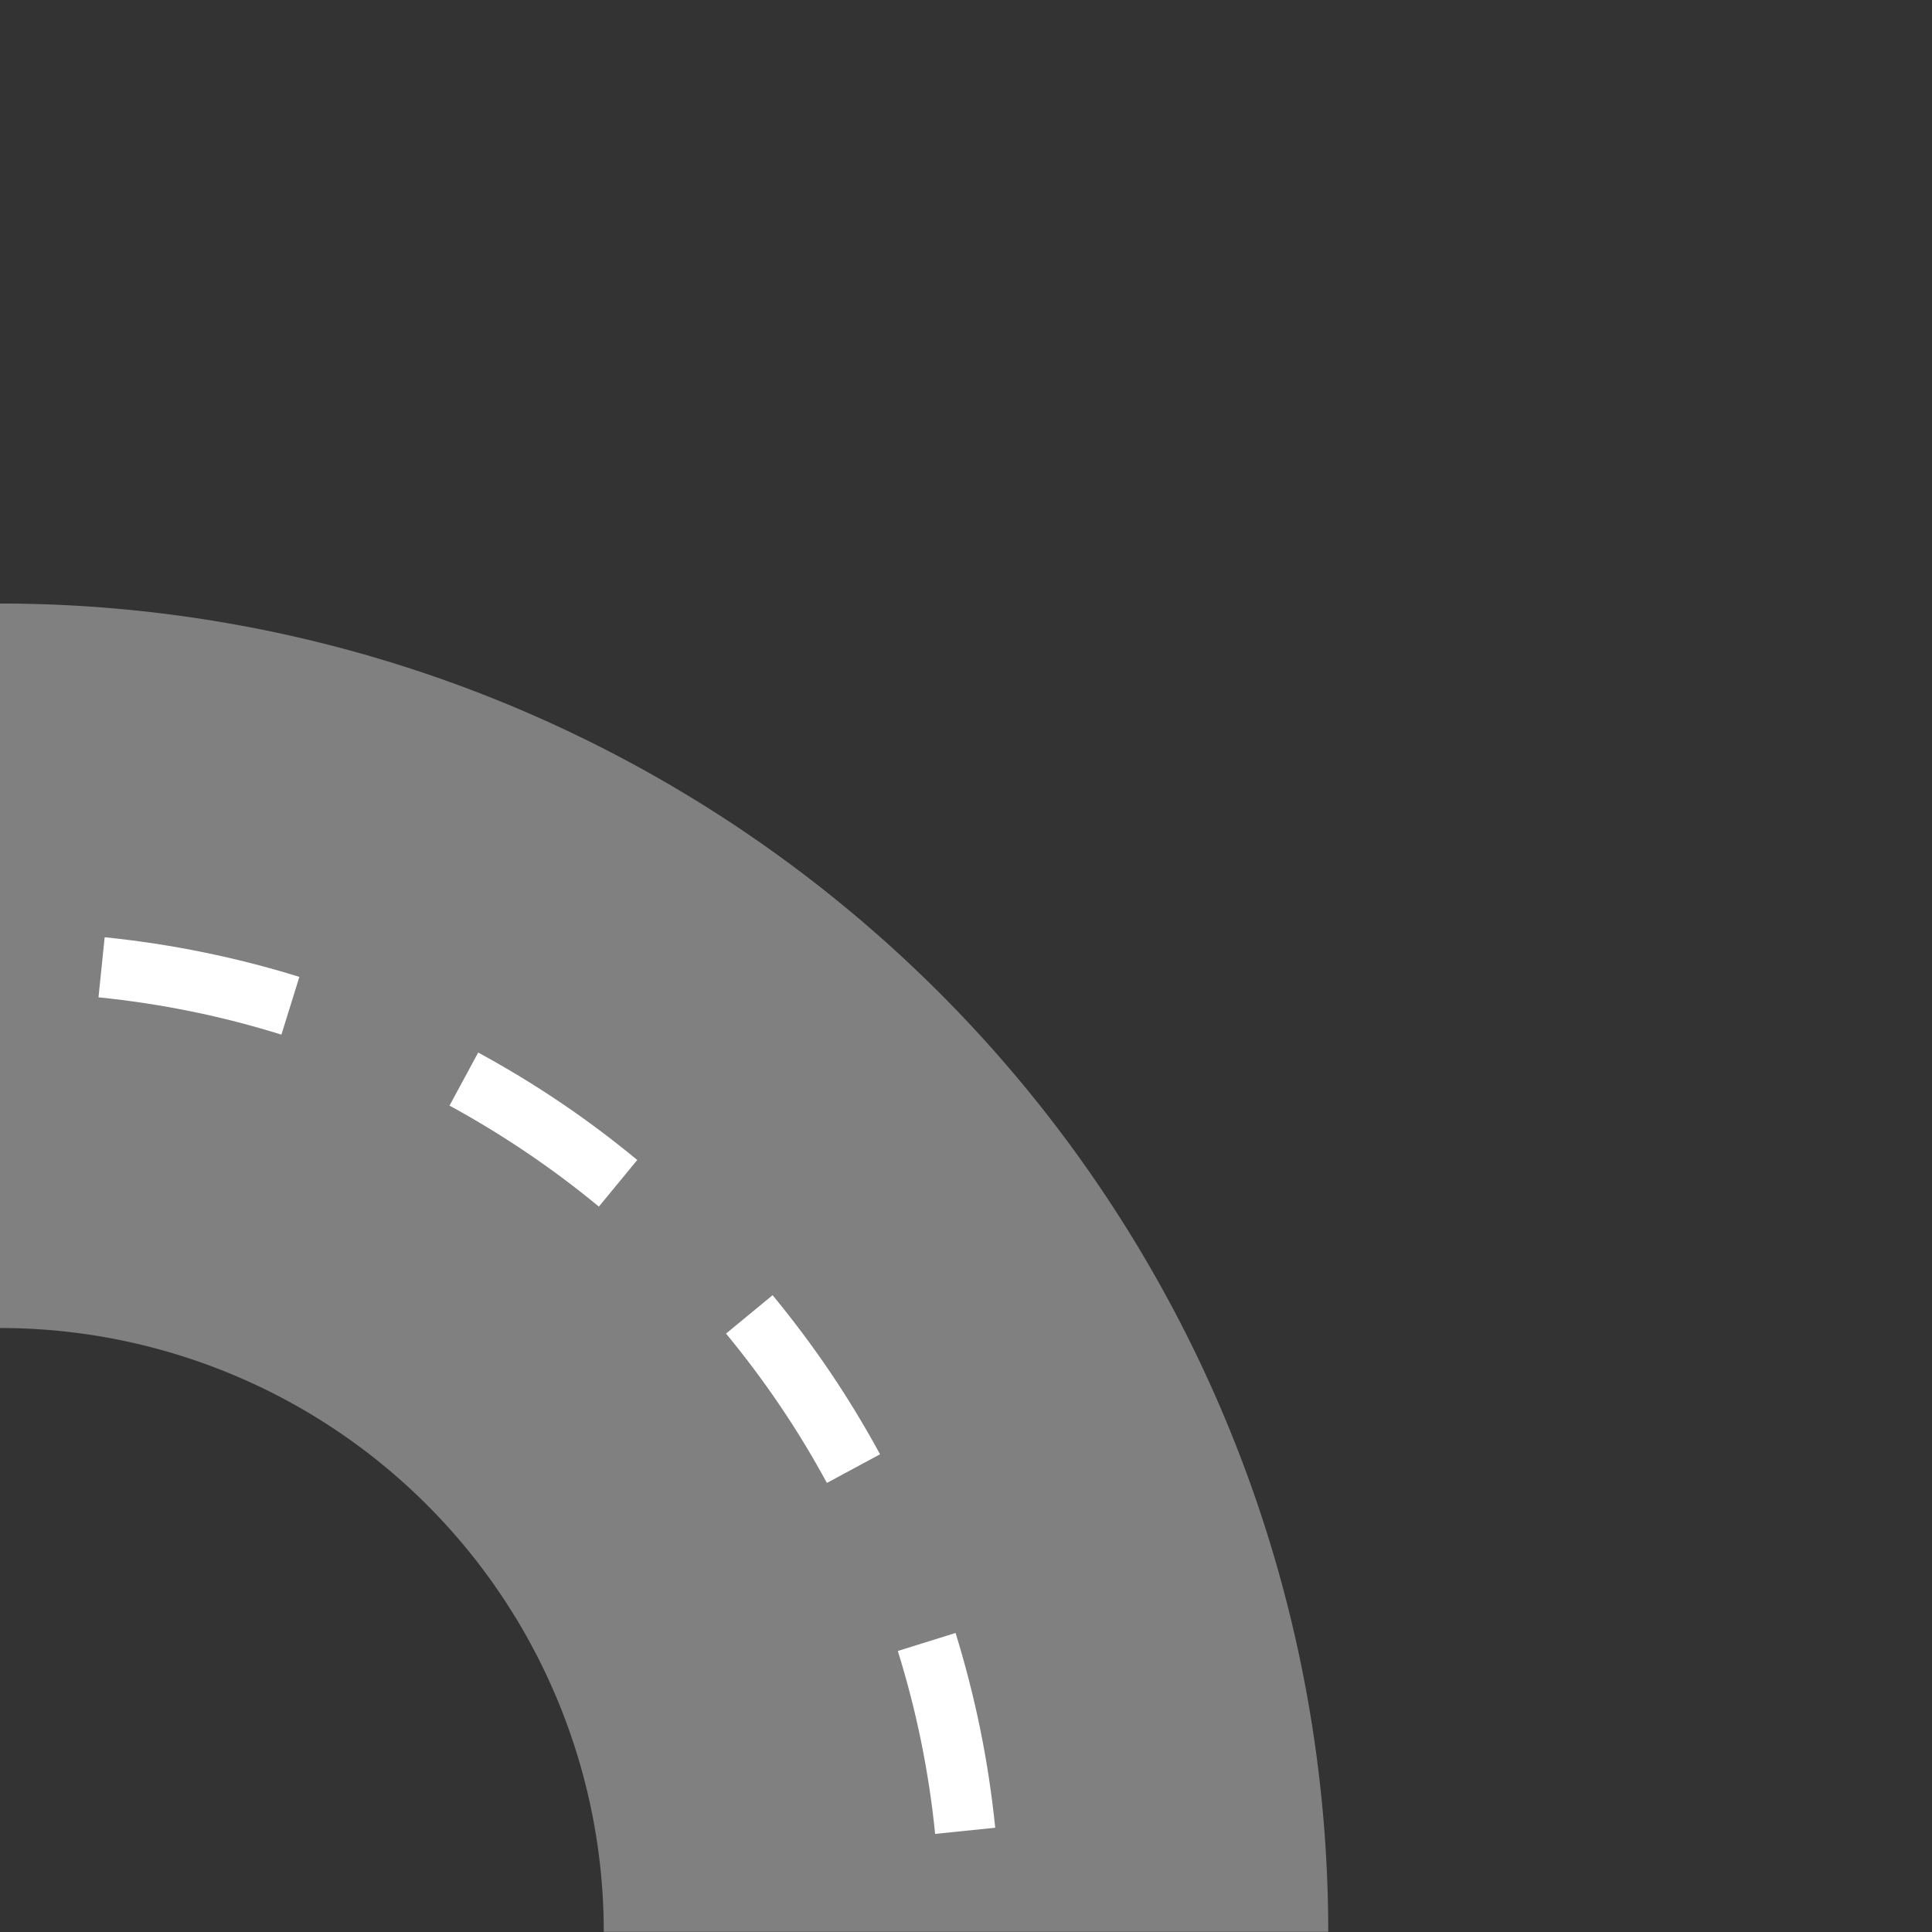 <?xml version="1.0" encoding="UTF-8" standalone="no"?>
<svg
   xmlns:dc="http://purl.org/dc/elements/1.1/"
   xmlns:cc="http://creativecommons.org/ns#"
   xmlns:rdf="http://www.w3.org/1999/02/22-rdf-syntax-ns#"
   xmlns:svg="http://www.w3.org/2000/svg"
   xmlns="http://www.w3.org/2000/svg"
   xmlns:xlink="http://www.w3.org/1999/xlink"
   xmlns:sodipodi="http://sodipodi.sourceforge.net/DTD/sodipodi-0.dtd"
   xmlns:inkscape="http://www.inkscape.org/namespaces/inkscape"
   width="32"
   height="32"
   viewBox="0 0 8.467 8.467"
   version="1.1"
   id="svg8"
   inkscape:version="1.0.2 (e86c870879, 2021-01-15, custom)"
   sodipodi:docname="Small.Curve.South.West.svg">
  <rect x="0" y="0" width="8.467" height="8.467" fill="#333333" stroke="none"/>
  <defs
     id="defs2">
    <clipPath
       clipPathUnits="userSpaceOnUse"
       id="clipPath68">
      <use
         x="0"
         y="0"
         xlink:href="#g64"
         id="use70" />
    </clipPath>
  </defs>
  <sodipodi:namedview
     id="base"
     pagecolor="#ffffff"
     bordercolor="#666666"
     borderopacity="1.0"
     inkscape:pageopacity="0.0"
     inkscape:pageshadow="2"
     inkscape:zoom="28.181811"
     inkscape:cx="-16.455078"
     inkscape:cy="24.988281"
     inkscape:document-units="px"
     inkscape:current-layer="g48"
     inkscape:document-rotation="0"
     showgrid="false"
     units="px"
     inkscape:window-width="3840"
     inkscape:window-height="2080"
     inkscape:window-x="-11"
     inkscape:window-y="-11"
     inkscape:window-maximized="1" />
  <g
     inkscape:label="Ebene 1"
     inkscape:groupmode="layer"
     id="layer1" />
  <g
     inkscape:label="Ebene 1 Kopie"
     inkscape:groupmode="layer"
     id="g48">
    <g
       id="g88"
       transform="rotate(-90,4.233,4.233)">
      <path
         id="path31"
         style="fill:#808080;stroke-width:0.772"
         d="M 5.821,0 H 2.646 A 2.646,2.646 0 0 1 0,2.646 V 5.821 A 5.821,5.821 0 0 0 5.821,0 Z" />
      <g
         id="g66"
         clip-path="url(#clipPath68)"
         transform="rotate(90,1.129,7.688)"
         style="fill:#ffffff">
        <g
           inkscape:label="Clip"
           id="g64"
           style="fill:#ffffff">
          <g
             id="g77"
             style="fill:#ffffff">
            <path
               id="path42"
               style="color:#000000;font-style:normal;font-variant:normal;font-weight:normal;font-stretch:normal;font-size:medium;line-height:normal;font-family:sans-serif;font-variant-ligatures:normal;font-variant-position:normal;font-variant-caps:normal;font-variant-numeric:normal;font-variant-alternates:normal;font-variant-east-asian:normal;font-feature-settings:normal;font-variation-settings:normal;text-indent:0;text-align:start;text-decoration:none;text-decoration-line:none;text-decoration-style:solid;text-decoration-color:#000000;letter-spacing:normal;word-spacing:normal;text-transform:none;writing-mode:lr-tb;direction:ltr;text-orientation:mixed;dominant-baseline:auto;baseline-shift:baseline;text-anchor:start;white-space:normal;shape-padding:0;shape-margin:0;inline-size:0;clip-rule:nonzero;display:inline;overflow:visible;visibility:visible;opacity:1;isolation:auto;mix-blend-mode:normal;color-interpolation:sRGB;color-interpolation-filters:linearRGB;solid-color:#000000;solid-opacity:1;vector-effect:none;fill:#ffffff;fill-opacity:1;fill-rule:nonzero;stroke:none;stroke-width:1.633;stroke-linecap:butt;stroke-linejoin:miter;stroke-miterlimit:4;stroke-dasharray:none;stroke-dashoffset:0;stroke-opacity:1;color-rendering:auto;image-rendering:auto;shape-rendering:auto;text-rendering:auto;enable-background:accumulate;stop-color:#000000;stop-opacity:1"
               d="m -23.02,16.824 -0.102,0.994 c 0.521,0.053 1.035,0.131 1.539,0.234 0.505,0.103 1.001,0.232 1.486,0.383 l 0.297,-0.955 c -0.517,-0.161 -1.045,-0.296 -1.582,-0.406 -0.537,-0.11 -1.084,-0.193 -1.639,-0.25 z m 6.178,1.906 -0.475,0.879 c 0.439,0.239 0.865,0.499 1.277,0.777 0.412,0.279 0.811,0.577 1.193,0.893 l 0.635,-0.771 c -0.407,-0.336 -0.831,-0.655 -1.27,-0.951 -0.439,-0.297 -0.894,-0.572 -1.361,-0.826 z m 6.939,9.898 c 0.151,0.486 0.28,0.982 0.383,1.486 0.103,0.505 0.182,1.018 0.234,1.539 l 0.994,-0.102 c -0.057,-0.554 -0.14,-1.102 -0.25,-1.639 -0.11,-0.537 -0.246,-1.065 -0.406,-1.582 M -10.197,25.375 c -0.254,-0.468 -0.53,-0.922 -0.826,-1.361 -0.297,-0.439 -0.615,-0.862 -0.951,-1.27 l -0.77,0.635 c 0.316,0.383 0.614,0.781 0.893,1.193 0.279,0.412 0.537,0.838 0.775,1.277"
               transform="scale(0.265)"
               sodipodi:nodetypes="ccsccscccsccsccsccsccsccsc" />
          </g>
        </g>
      </g>
    </g>
  </g>
</svg>
